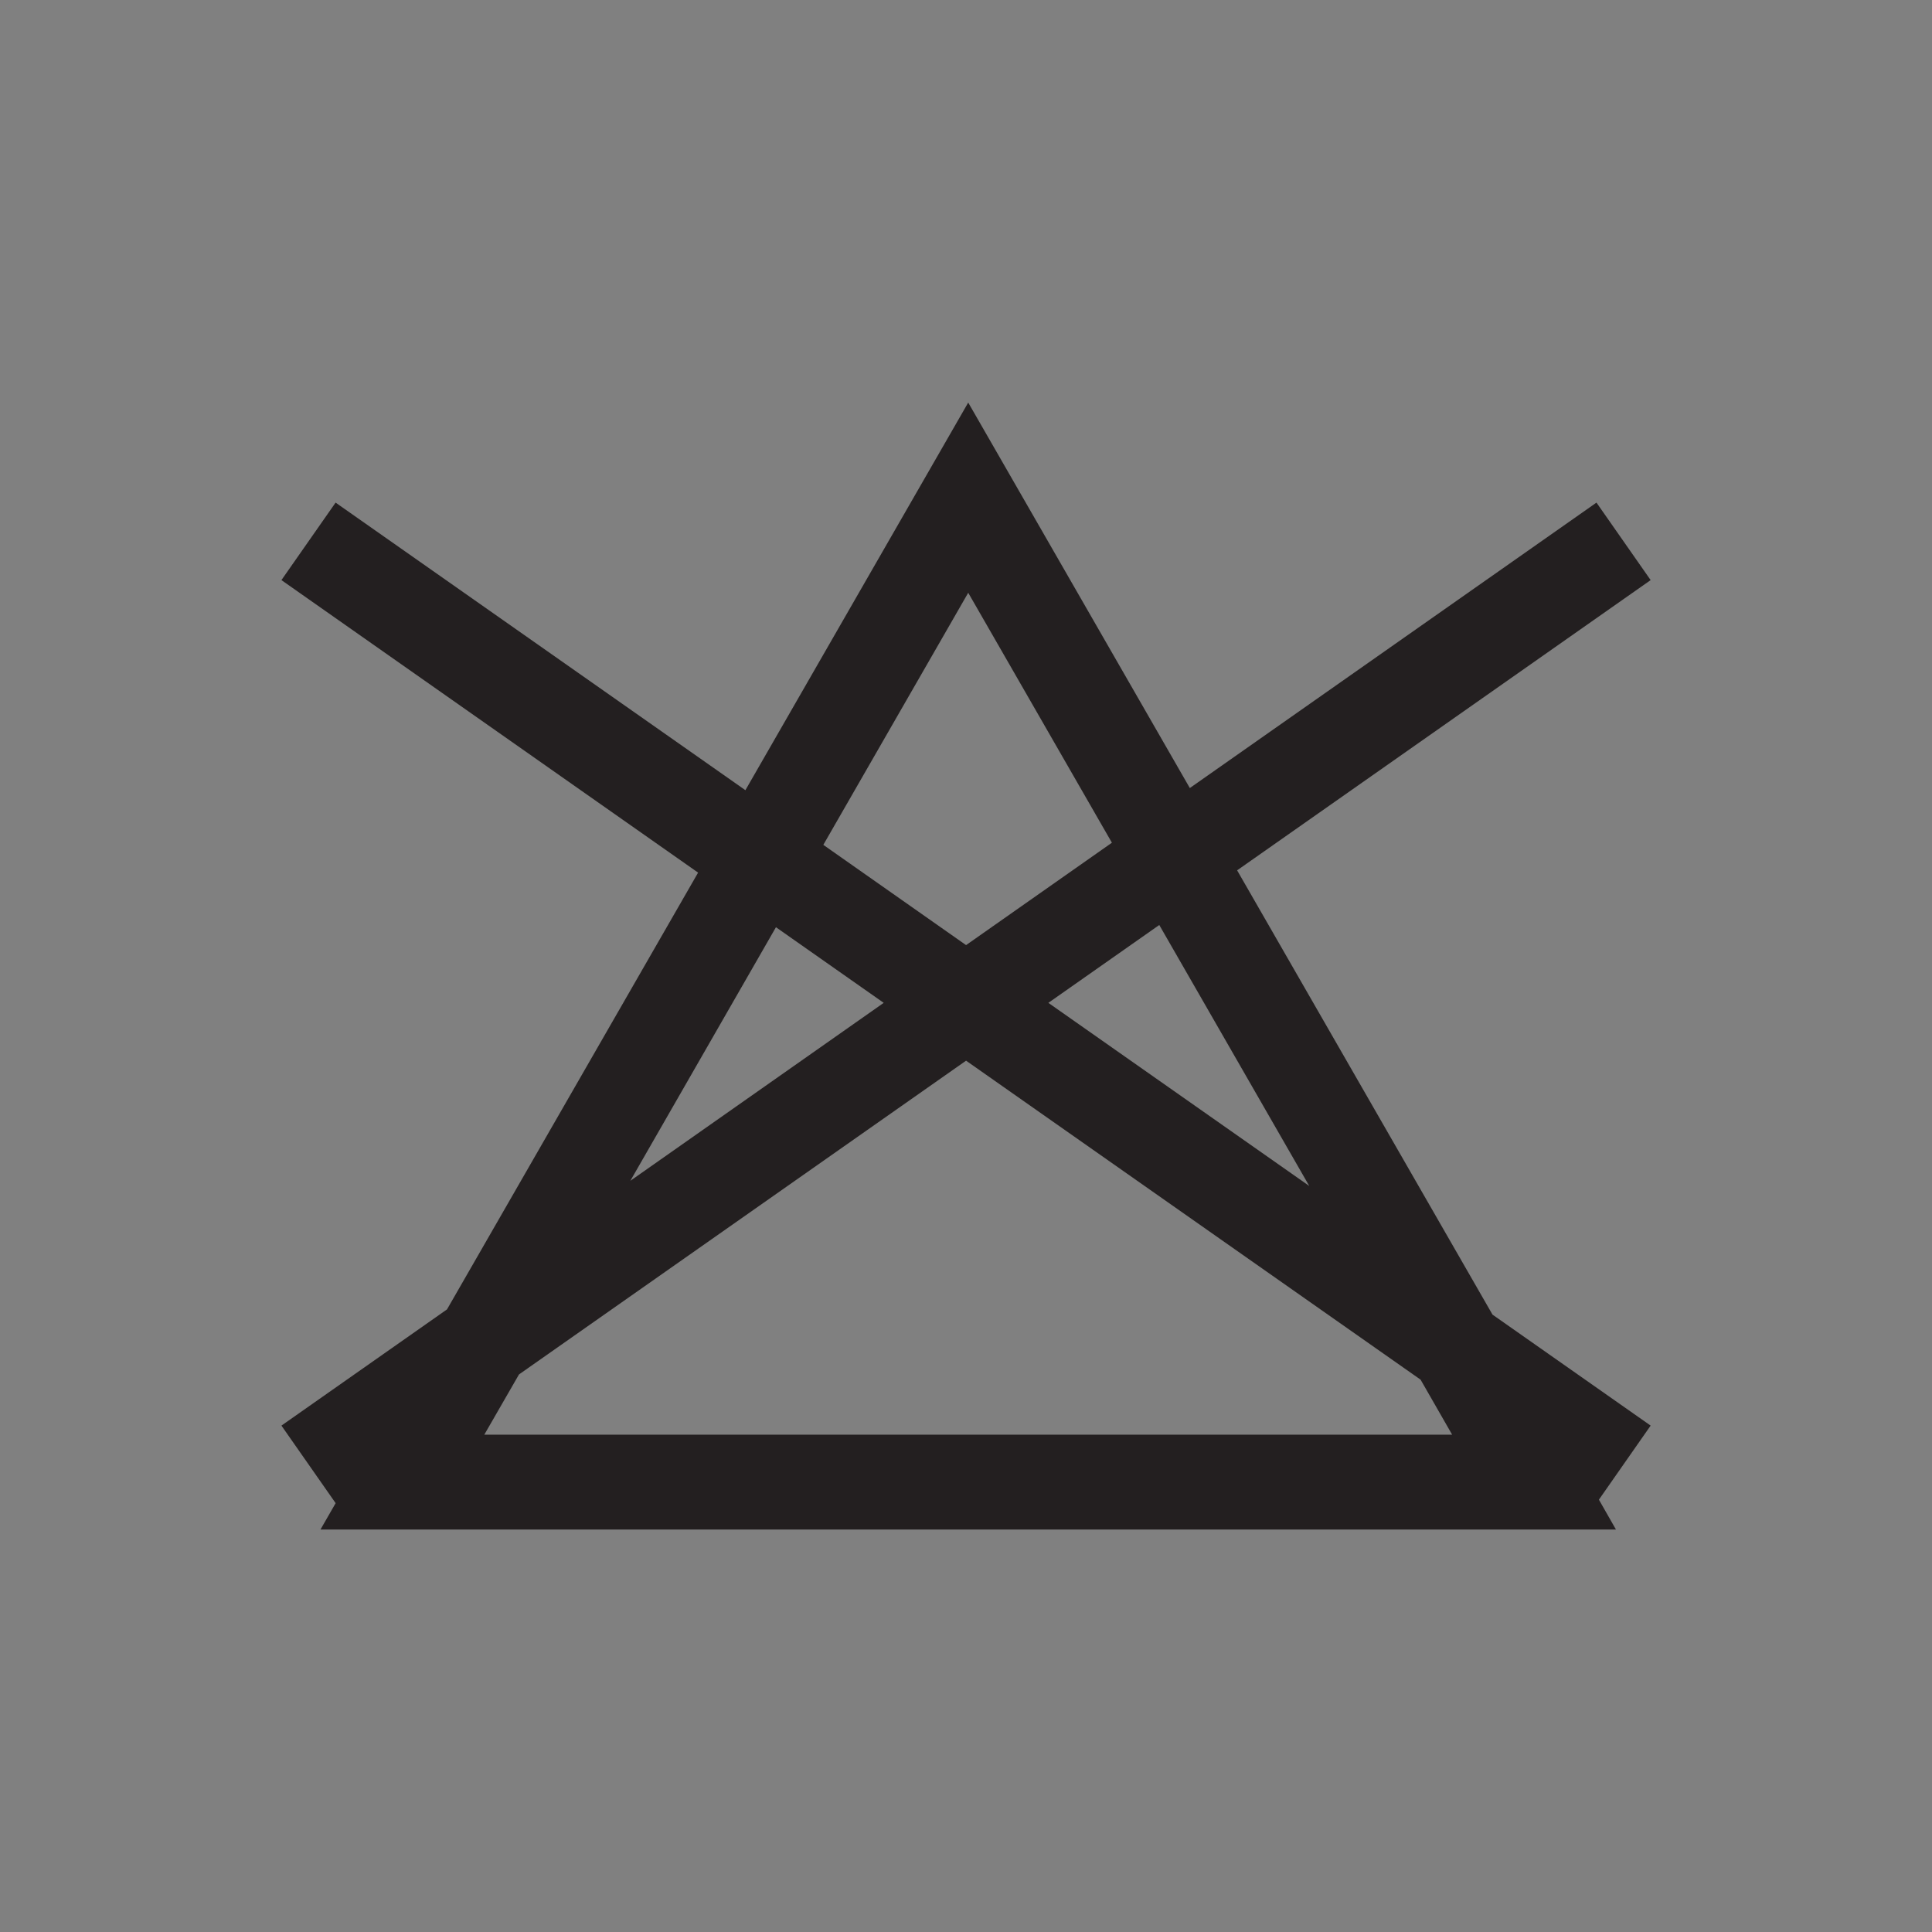 <?xml version="1.0" encoding="UTF-8"?>
<svg viewBox="0 0 27 27" version="1.1" xmlns="http://www.w3.org/2000/svg" xmlns:xlink="http://www.w3.org/1999/xlink">
    <rect x="0" y="0" width="27" height="27" fill="#808080" stroke="none"/>
    <defs>
        <polygon id="path-1" points="0 0.459 27 0.459 27 27.458 0 27.458 0 0.459 -0 27.458 27 27.458 27 0.459 -5.42101086e-20 0.459"></polygon>
    </defs>
    <g id="Page-1" stroke="none" stroke-width="1" fill="none" fill-rule="evenodd">
        <g id="203">
            <g id="Group-3" transform="translate(0, -0.458)">
                <mask id="mask-2" fill="white">
                    <use xlink:href="#path-1"></use>
                </mask>
                <g id="Clip-2"></g>
                <path d="M25.438,27.458 C25.438,27.458 27,27.458 27,25.896 L27,2.021 C27,2.021 27,0.459 25.438,0.459 L1.562,0.459 C1.562,0.459 -0,0.459 -0,2.021 L-0,25.896 C-0,25.896 -0,27.458 1.562,27.458 L25.438,27.458 Z" id="Fill-1" fill="#FFFFFF" mask="url(#mask-2)"></path>
            </g>
            <path d="M17.289,12.163 L23.068,8.107 L22.311,7.024 L16.628,11.013 L13.531,5.626 L10.417,11.043 L4.69,7.024 L3.933,8.107 L9.756,12.195 L6.247,18.299 L3.933,19.923 L4.69,21.006 L4.691,21.006 L4.479,21.375 L22.583,21.375 L22.345,20.958 L23.068,19.923 L20.858,18.372 L17.289,12.163 Z M18.297,16.574 L14.651,14.015 L16.201,12.927 L18.297,16.574 Z M7.253,19.208 L13.501,14.823 L19.853,19.281 L20.294,20.05 L6.768,20.05 L7.253,19.208 Z M10.844,12.958 L12.35,14.015 L8.809,16.502 L10.844,12.958 Z M15.539,11.777 L13.501,13.208 L11.506,11.807 L13.531,8.284 L15.539,11.777 Z" id="Fill-4" fill="#231F20"></path>
        </g>
    </g>
</svg>